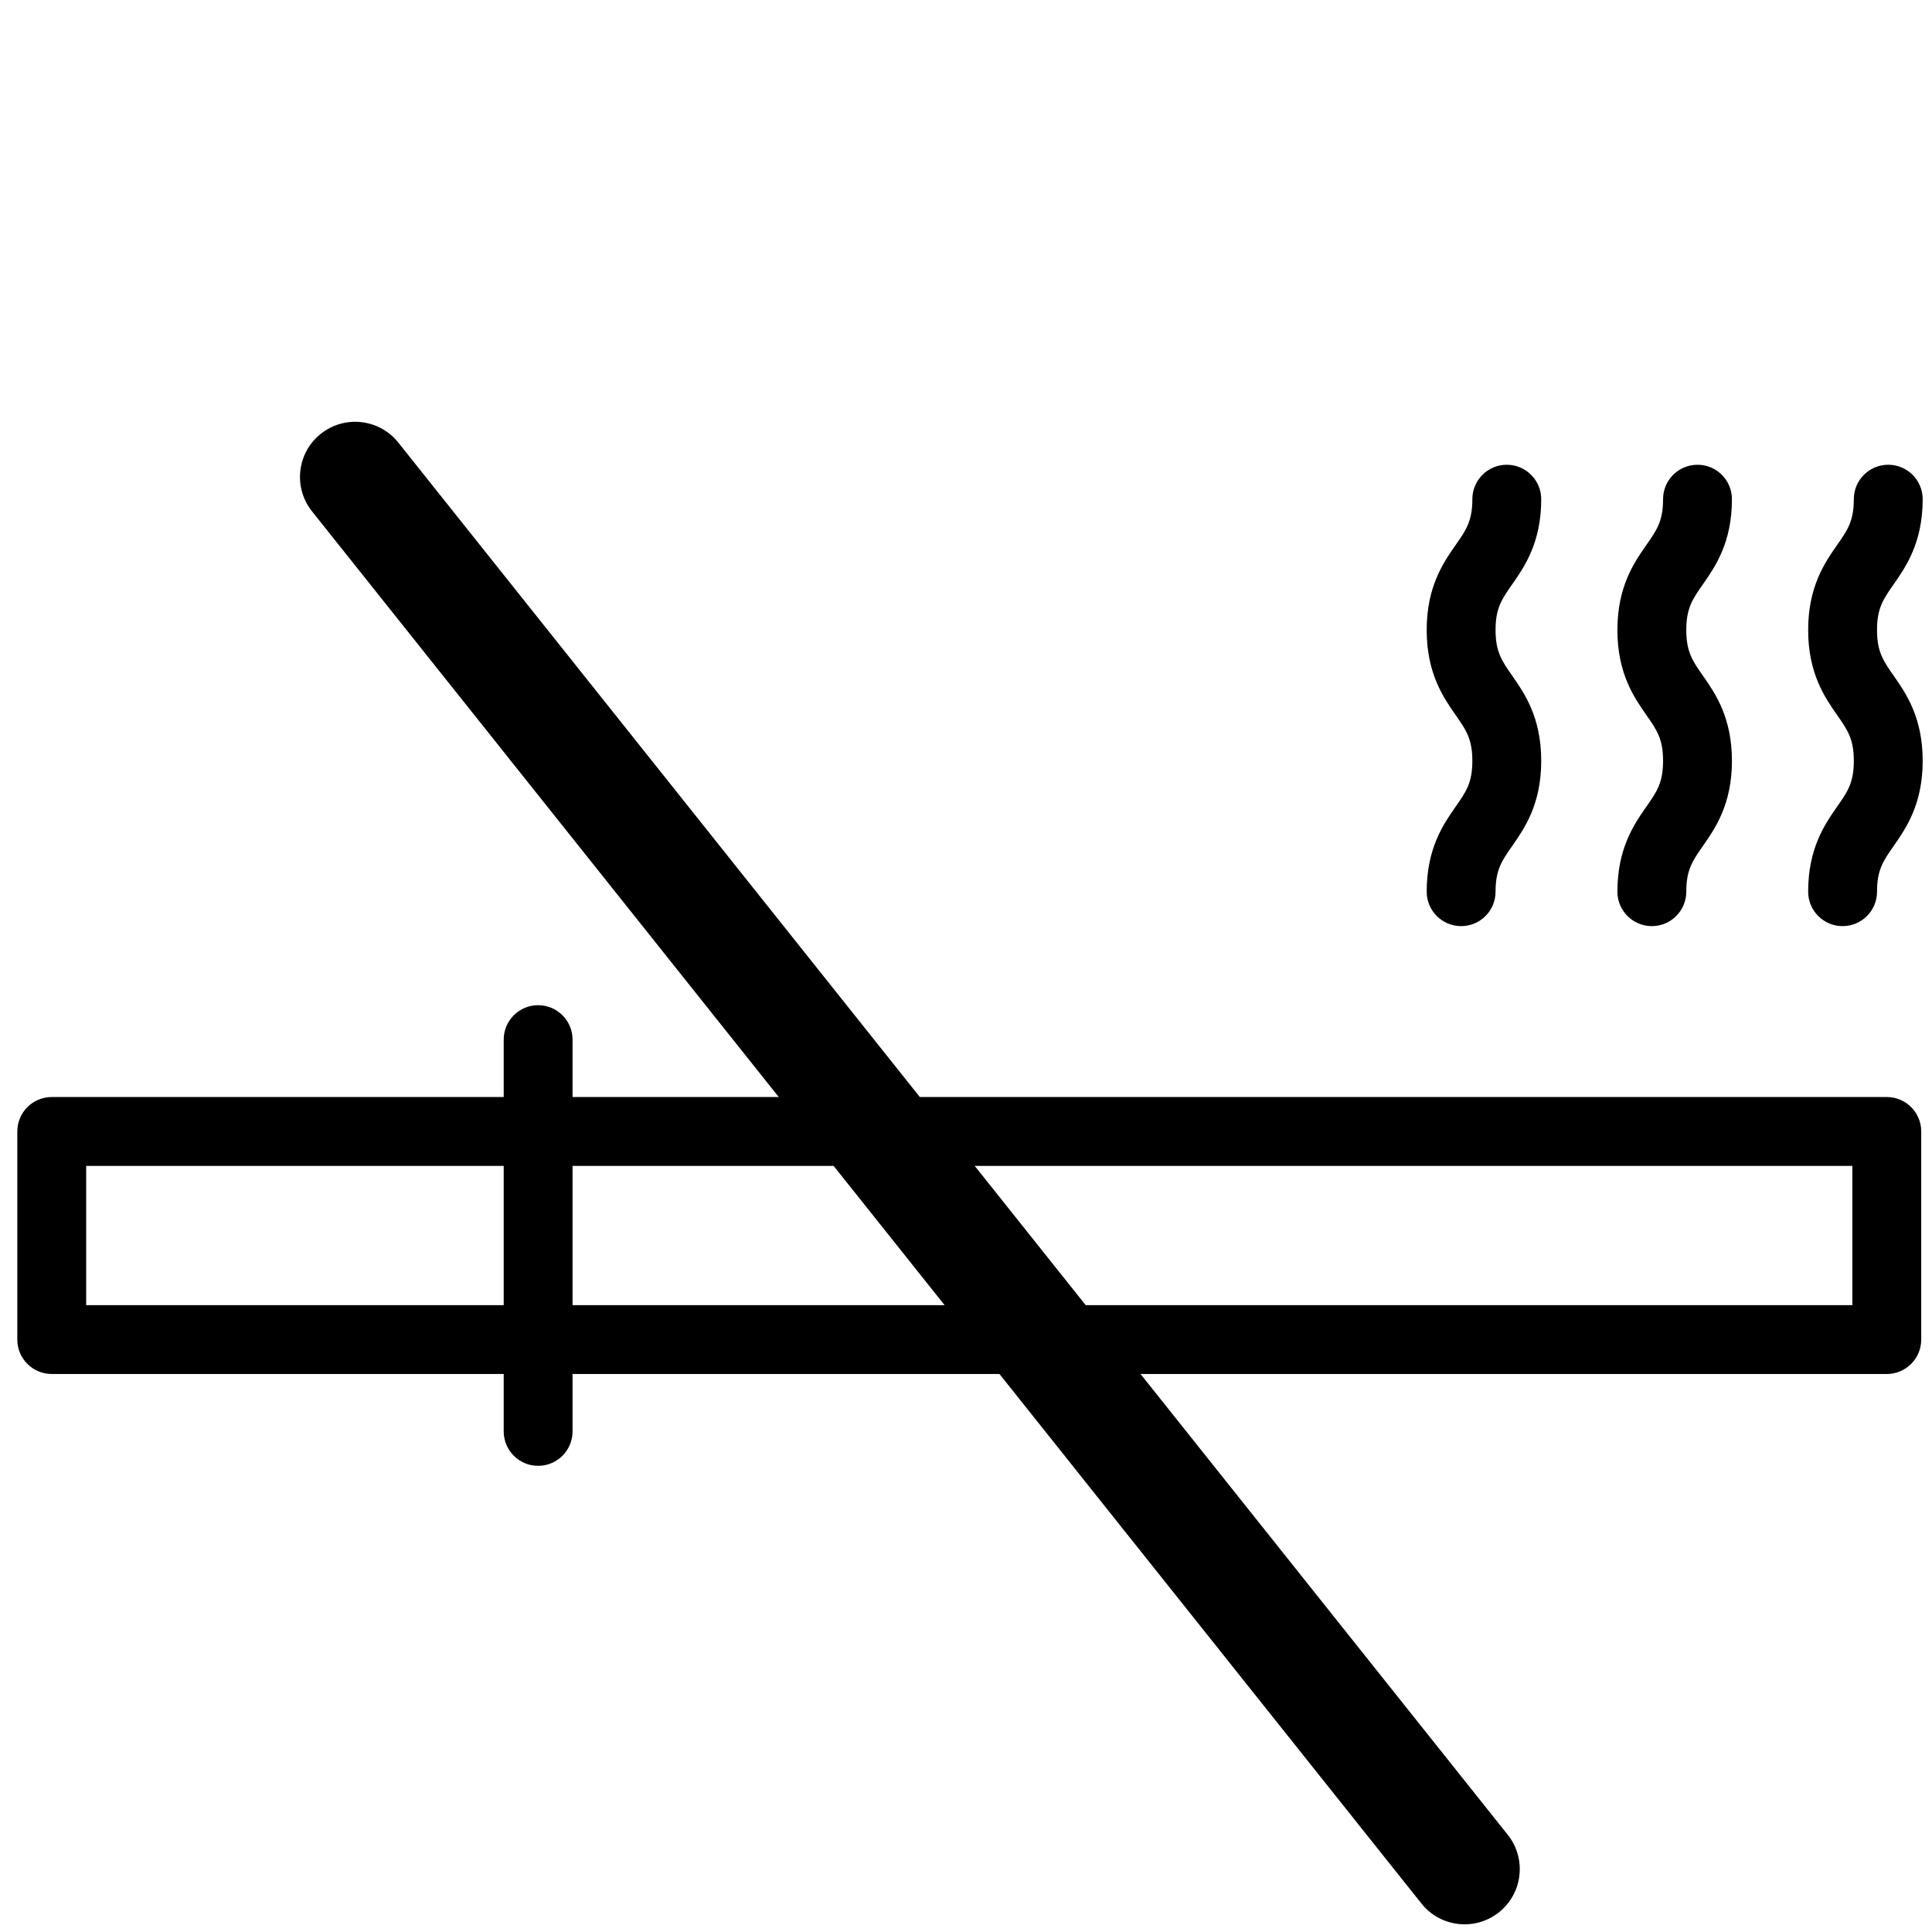 <?xml version="1.0" encoding="utf-8"?>
<!-- Generator: Adobe Illustrator 17.0.0, SVG Export Plug-In . SVG Version: 6.00 Build 0)  -->
<!DOCTYPE svg PUBLIC "-//W3C//DTD SVG 1.1//EN" "http://www.w3.org/Graphics/SVG/1.1/DTD/svg11.dtd">
<svg version="1.1" id="Layer_1" xmlns="http://www.w3.org/2000/svg" xmlns:xlink="http://www.w3.org/1999/xlink" x="0px" y="0px"
	 width="640px" height="640px" viewBox="0 0 640 640" enable-background="new 0 0 640 640" xml:space="preserve">
<g>
	<path d="M625.027,363.404H189.67v-19.011c0-6.305-5.11-11.407-11.405-11.407c-6.297,0-11.407,5.102-11.407,11.407v19.011H17.141
		c-6.297,0-11.407,5.103-11.407,11.407v68.934c0,6.306,5.11,11.409,11.407,11.409h149.716v19.009c0,6.306,5.11,11.409,11.407,11.409
		c6.295,0,11.405-5.102,11.405-11.409v-19.009h435.356c6.297,0,11.407-5.102,11.407-11.409v-68.934
		C636.434,368.515,631.323,363.404,625.027,363.404z M28.547,432.346v-46.12h138.311v46.12H28.547z M613.62,432.346H189.67v-46.12
		H613.62V432.346z"/>
	<path d="M472.611,295.383c0,6.304,5.11,11.407,11.407,11.407c6.295,0,11.405-5.103,11.405-11.407c0-7.247,2.069-10.22,5.514-15.14
		c4.053-5.817,9.612-13.78,9.612-28.205c0-14.418-5.552-22.381-9.612-28.198c-3.437-4.92-5.514-7.893-5.514-15.14
		c0-7.247,2.069-10.22,5.514-15.14c4.053-5.818,9.612-13.78,9.612-28.198c0-6.304-5.11-11.406-11.407-11.406
		c-6.297,0-11.407,5.102-11.407,11.406c0,7.247-2.068,10.22-5.513,15.141c-4.054,5.817-9.612,13.779-9.612,28.197
		c0,14.418,5.552,22.38,9.612,28.197c3.437,4.921,5.513,7.894,5.513,15.141c0,7.254-2.068,10.228-5.513,15.148
		C478.162,273.003,472.611,280.964,472.611,295.383z"/>
	<path d="M535.788,295.383c0,6.304,5.11,11.407,11.407,11.407c6.297,0,11.407-5.103,11.407-11.407c0-7.247,2.068-10.22,5.512-15.14
		c4.053-5.817,9.612-13.78,9.612-28.205c0-14.418-5.552-22.381-9.612-28.198c-3.437-4.92-5.512-7.893-5.512-15.14
		c0-7.247,2.068-10.22,5.512-15.14c4.053-5.818,9.612-13.78,9.612-28.198c0-6.304-5.11-11.406-11.407-11.406
		c-6.297,0-11.407,5.102-11.407,11.406c0,7.247-2.068,10.22-5.513,15.141c-4.053,5.817-9.612,13.779-9.612,28.197
		c0,14.418,5.551,22.38,9.612,28.197c3.437,4.921,5.513,7.894,5.513,15.141c0,7.254-2.068,10.228-5.513,15.148
		C541.348,273.003,535.788,280.964,535.788,295.383z"/>
	<path d="M621.788,208.699c0-7.247,2.068-10.22,5.513-15.14c4.053-5.818,9.612-13.78,9.612-28.198
		c0-6.304-5.11-11.406-11.407-11.406c-6.297,0-11.405,5.102-11.405,11.406c0,7.247-2.069,10.22-5.514,15.141
		c-4.053,5.817-9.612,13.779-9.612,28.197c0,14.418,5.552,22.38,9.612,28.197c3.437,4.921,5.514,7.894,5.514,15.141
		c0,7.254-2.069,10.228-5.514,15.148c-4.053,5.817-9.612,13.779-9.612,28.197c0,6.304,5.11,11.407,11.407,11.407
		c6.297,0,11.407-5.103,11.407-11.407c0-7.247,2.068-10.22,5.513-15.14c4.053-5.817,9.612-13.78,9.612-28.205
		c0-14.418-5.552-22.381-9.612-28.198C623.855,218.912,621.788,215.947,621.788,208.699z"/>
</g>
<path d="M499.457,607.791c6.292,7.894,4.99,19.391-2.904,25.682l0,0c-7.894,6.291-19.393,4.992-25.682-2.904L103.36,169.392
	c-6.291-7.894-4.992-19.393,2.902-25.682l0,0c7.894-6.291,19.393-4.992,25.683,2.902L499.457,607.791z"/>
</svg>
